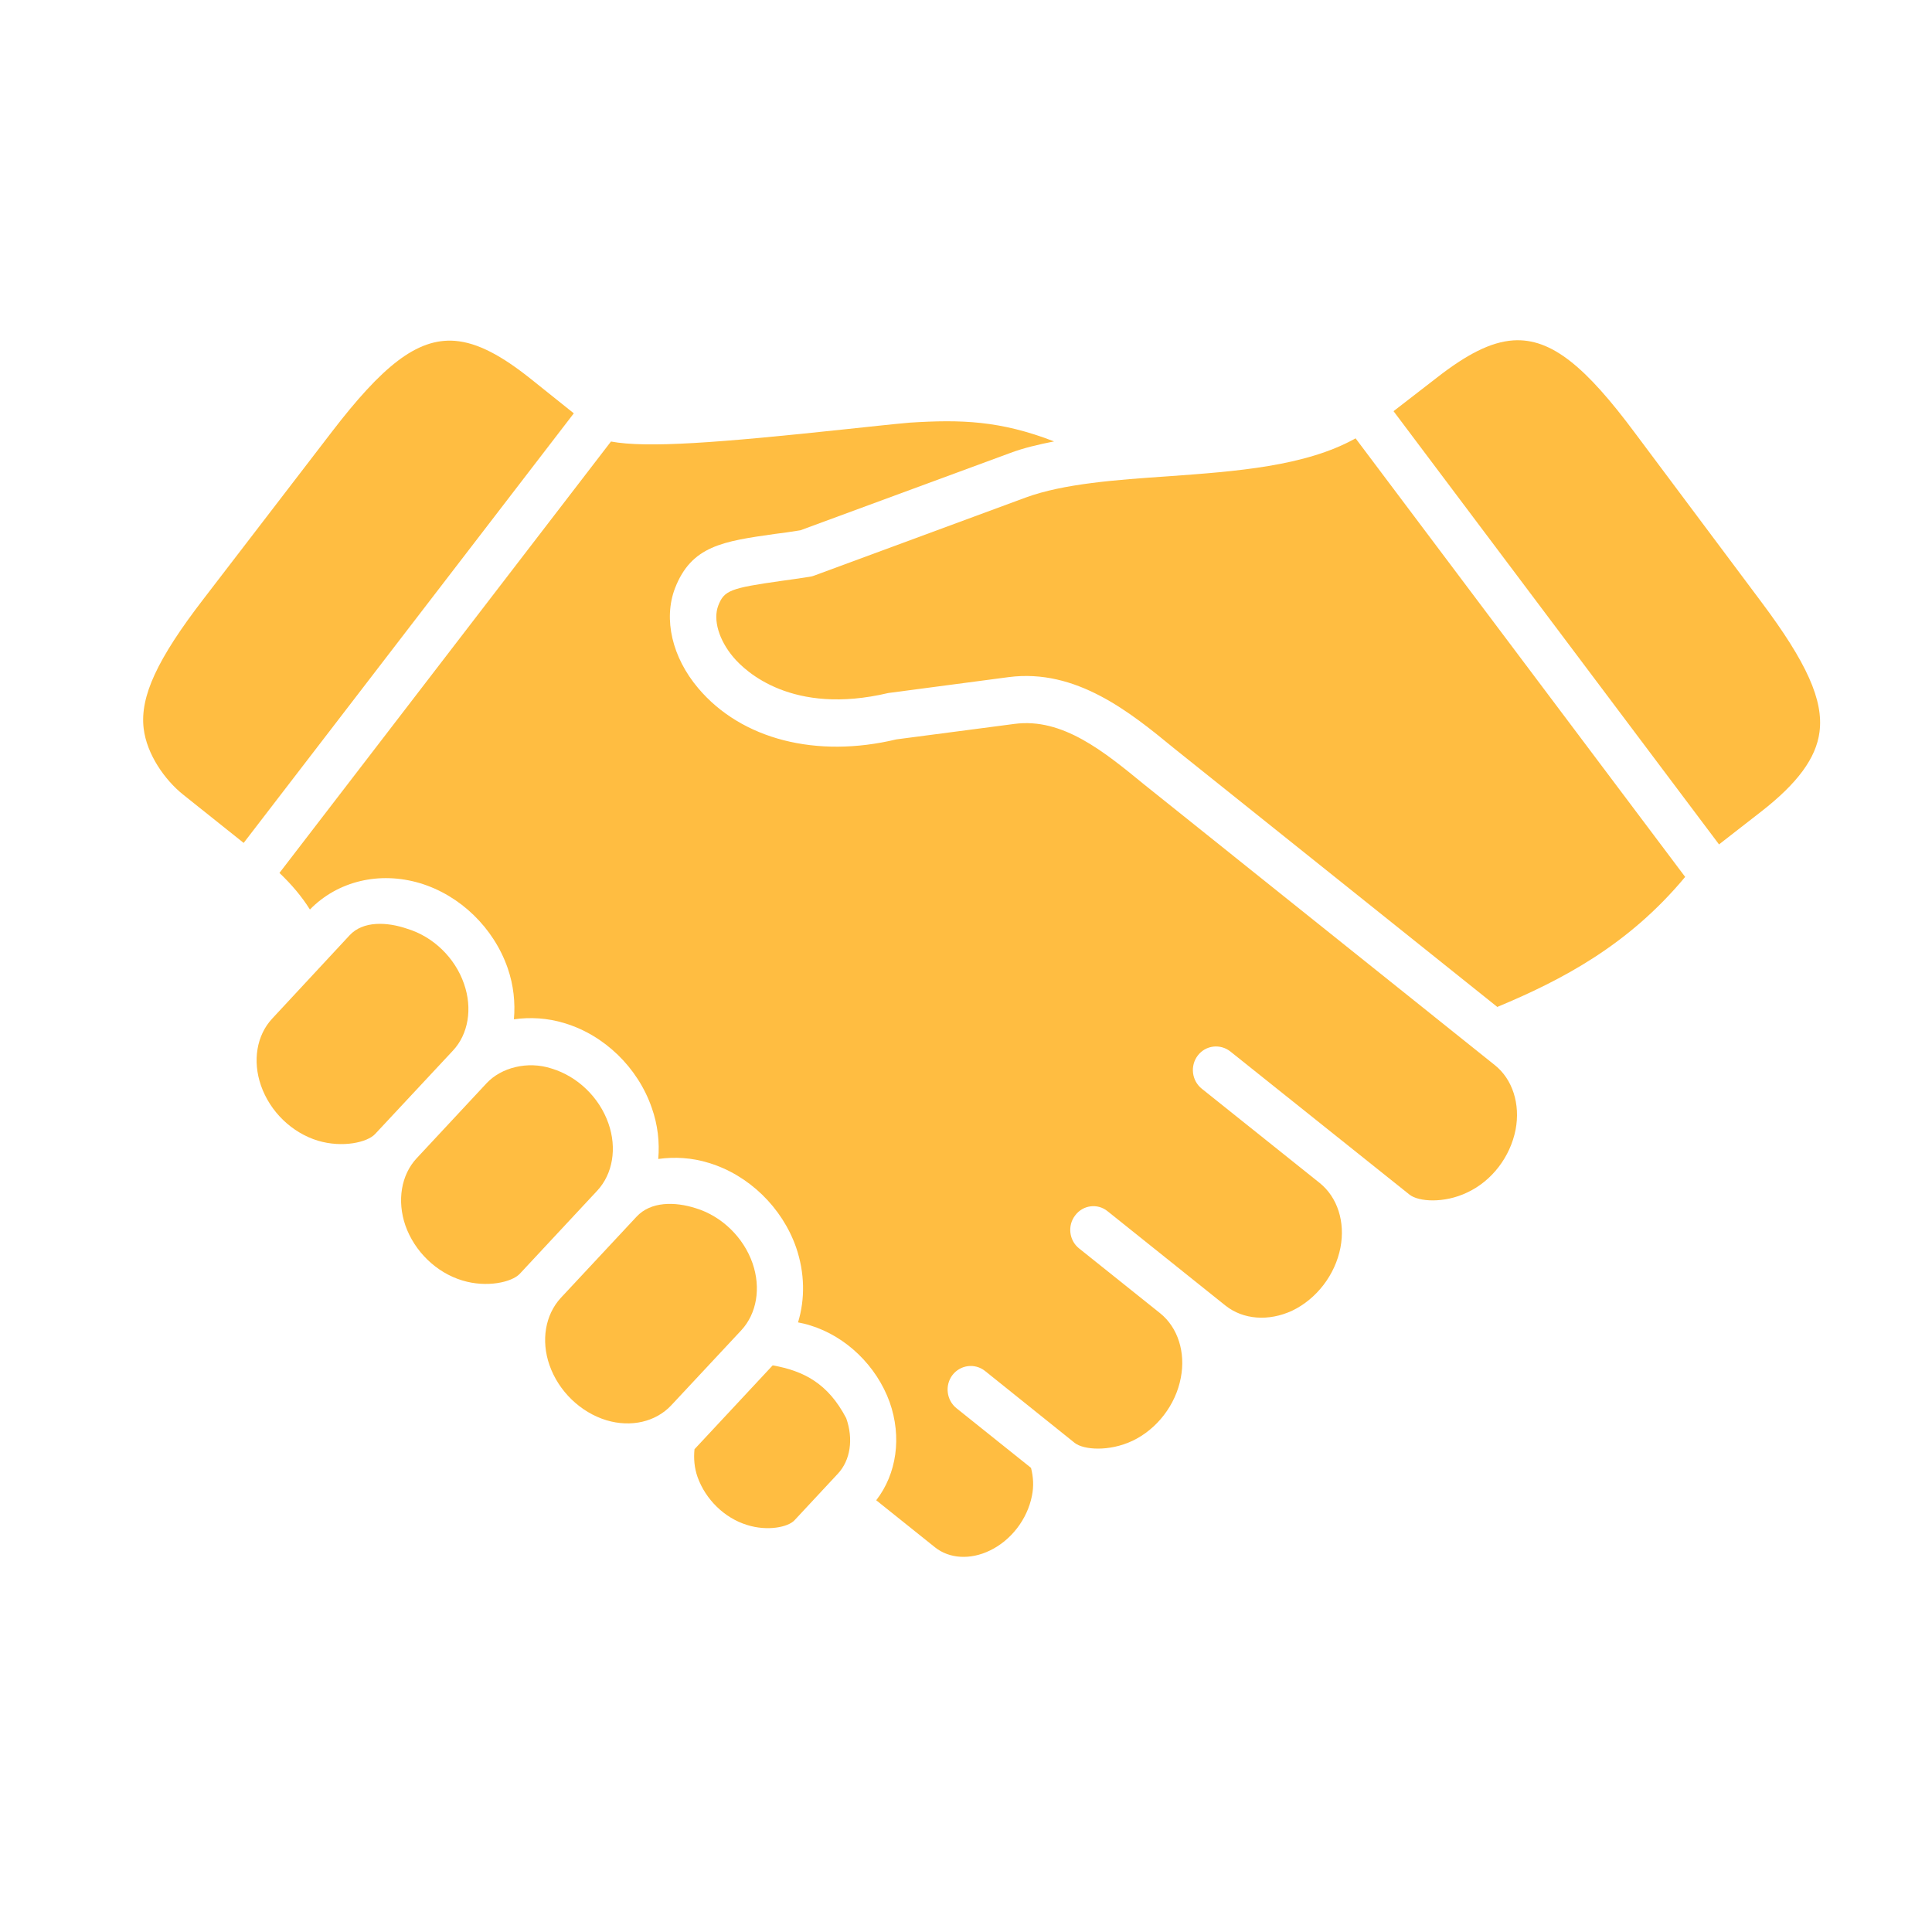 <svg width="17" height="17" viewBox="0 0 17 17" fill="none" xmlns="http://www.w3.org/2000/svg">
<g clip-path="url(#clip0_76_6920)">
<path d="M6.111 12.752C6.103 12.832 6.109 12.915 6.138 12.997C6.209 13.195 6.375 13.357 6.572 13.418C6.754 13.476 6.936 13.437 6.991 13.377L7.372 12.968C7.483 12.85 7.511 12.662 7.446 12.479C7.286 12.173 7.073 12.063 6.799 12.014L6.111 12.752Z" fill="#FFBD41"/>
<path d="M5.6 10.707L4.934 11.421C4.798 11.569 4.759 11.795 4.835 12.012C4.915 12.241 5.107 12.427 5.336 12.497C5.553 12.562 5.77 12.511 5.906 12.366L6.523 11.705C6.659 11.558 6.697 11.333 6.622 11.116C6.542 10.886 6.349 10.7 6.121 10.631C5.939 10.573 5.726 10.57 5.6 10.707Z" fill="#FFBD41"/>
<path d="M4.281 9.532L3.666 10.192C3.53 10.338 3.492 10.565 3.567 10.783C3.647 11.011 3.839 11.198 4.068 11.267C4.284 11.333 4.504 11.282 4.573 11.209L5.256 10.476C5.392 10.329 5.43 10.103 5.354 9.886C5.274 9.656 5.082 9.471 4.853 9.402C4.642 9.333 4.409 9.394 4.281 9.532Z" fill="#FFBD41"/>
<path d="M3.076 8.23L2.395 8.963C2.258 9.11 2.221 9.335 2.296 9.551C2.376 9.782 2.568 9.967 2.797 10.037C3.014 10.102 3.233 10.052 3.301 9.978L3.985 9.245V9.245C4.121 9.1 4.159 8.874 4.083 8.657C4.004 8.427 3.811 8.241 3.582 8.172C3.407 8.112 3.195 8.101 3.076 8.23Z" fill="#FFBD41"/>
<path d="M11.928 3.857C11.487 4.104 10.874 4.148 10.278 4.191C9.826 4.222 9.36 4.255 9.025 4.378L7.164 5.065C7.152 5.07 7.139 5.073 7.125 5.075C7.036 5.089 6.952 5.101 6.878 5.111C6.425 5.175 6.372 5.195 6.32 5.329C6.273 5.453 6.325 5.632 6.454 5.784C6.559 5.908 6.97 6.298 7.816 6.098L8.876 5.958C9.469 5.881 9.945 6.268 10.325 6.58L13.176 8.861L13.178 8.859C13.741 8.624 14.329 8.317 14.828 7.716L11.928 3.857Z" fill="#FFBD41"/>
<path d="M8.004 3.719C7.835 3.734 7.642 3.756 7.439 3.777C6.315 3.897 5.692 3.944 5.376 3.885L2.459 7.681C2.566 7.783 2.655 7.888 2.727 8.003C2.971 7.753 3.339 7.664 3.698 7.772C4.05 7.879 4.344 8.164 4.467 8.518C4.519 8.668 4.535 8.822 4.522 8.969C4.666 8.949 4.818 8.957 4.967 9.003C5.318 9.108 5.613 9.394 5.735 9.748C5.788 9.897 5.805 10.051 5.792 10.198C5.936 10.178 6.088 10.186 6.238 10.233C6.588 10.339 6.882 10.624 7.005 10.976C7.082 11.2 7.085 11.43 7.022 11.636C7.058 11.643 7.095 11.651 7.131 11.663C7.446 11.76 7.713 12.019 7.828 12.337C7.937 12.645 7.89 12.969 7.71 13.201L8.227 13.615C8.354 13.716 8.538 13.727 8.711 13.643C8.897 13.553 9.039 13.369 9.08 13.163C9.098 13.077 9.092 12.993 9.072 12.916L8.416 12.391C8.328 12.32 8.312 12.19 8.381 12.099C8.451 12.009 8.578 11.993 8.667 12.063L9.456 12.696C9.534 12.758 9.759 12.775 9.965 12.678C10.181 12.575 10.345 12.362 10.39 12.124C10.434 11.899 10.364 11.681 10.209 11.556L9.495 10.985C9.407 10.915 9.391 10.784 9.461 10.694C9.529 10.603 9.658 10.586 9.746 10.658L10.783 11.488C10.939 11.612 11.163 11.629 11.37 11.533C11.585 11.43 11.749 11.217 11.795 10.977C11.838 10.752 11.769 10.535 11.612 10.409L10.575 9.58C10.486 9.509 10.47 9.378 10.54 9.287C10.609 9.197 10.737 9.182 10.826 9.252C10.826 9.252 12.402 10.512 12.403 10.512C12.481 10.574 12.705 10.591 12.91 10.493C13.127 10.392 13.289 10.18 13.336 9.94C13.379 9.715 13.309 9.496 13.153 9.372L10.069 6.904C9.715 6.614 9.35 6.313 8.925 6.37L7.887 6.506C7.186 6.674 6.526 6.508 6.144 6.056C5.914 5.784 5.836 5.448 5.939 5.177C6.084 4.802 6.362 4.763 6.82 4.698C6.889 4.69 6.962 4.679 7.043 4.666L8.886 3.987C9.005 3.942 9.138 3.911 9.275 3.884C8.801 3.701 8.458 3.69 8.004 3.719Z" fill="#FFBD41"/>
<path d="M4.002 2.999C3.666 2.974 3.36 3.227 2.919 3.801L1.791 5.27C1.383 5.8 1.231 6.129 1.264 6.409C1.291 6.638 1.451 6.863 1.609 6.99L2.144 7.417L5.049 3.637L4.673 3.336C4.415 3.13 4.203 3.015 4.002 2.999Z" fill="#FFBD41"/>
<path d="M13.317 2.995C13.116 3.008 12.902 3.121 12.642 3.324L12.262 3.618L15.126 7.43L15.496 7.142C15.816 6.893 15.98 6.671 16.01 6.442C16.047 6.163 15.899 5.831 15.497 5.295L14.388 3.812C13.956 3.231 13.653 2.974 13.317 2.995Z" fill="#FFBD41"/>
</g>
<defs>
<clipPath id="clip0_76_6920">
<rect width="16.709" height="16.709" fill="white" transform="translate(0.271 -0)"/>
</clipPath>
</defs>
</svg>
